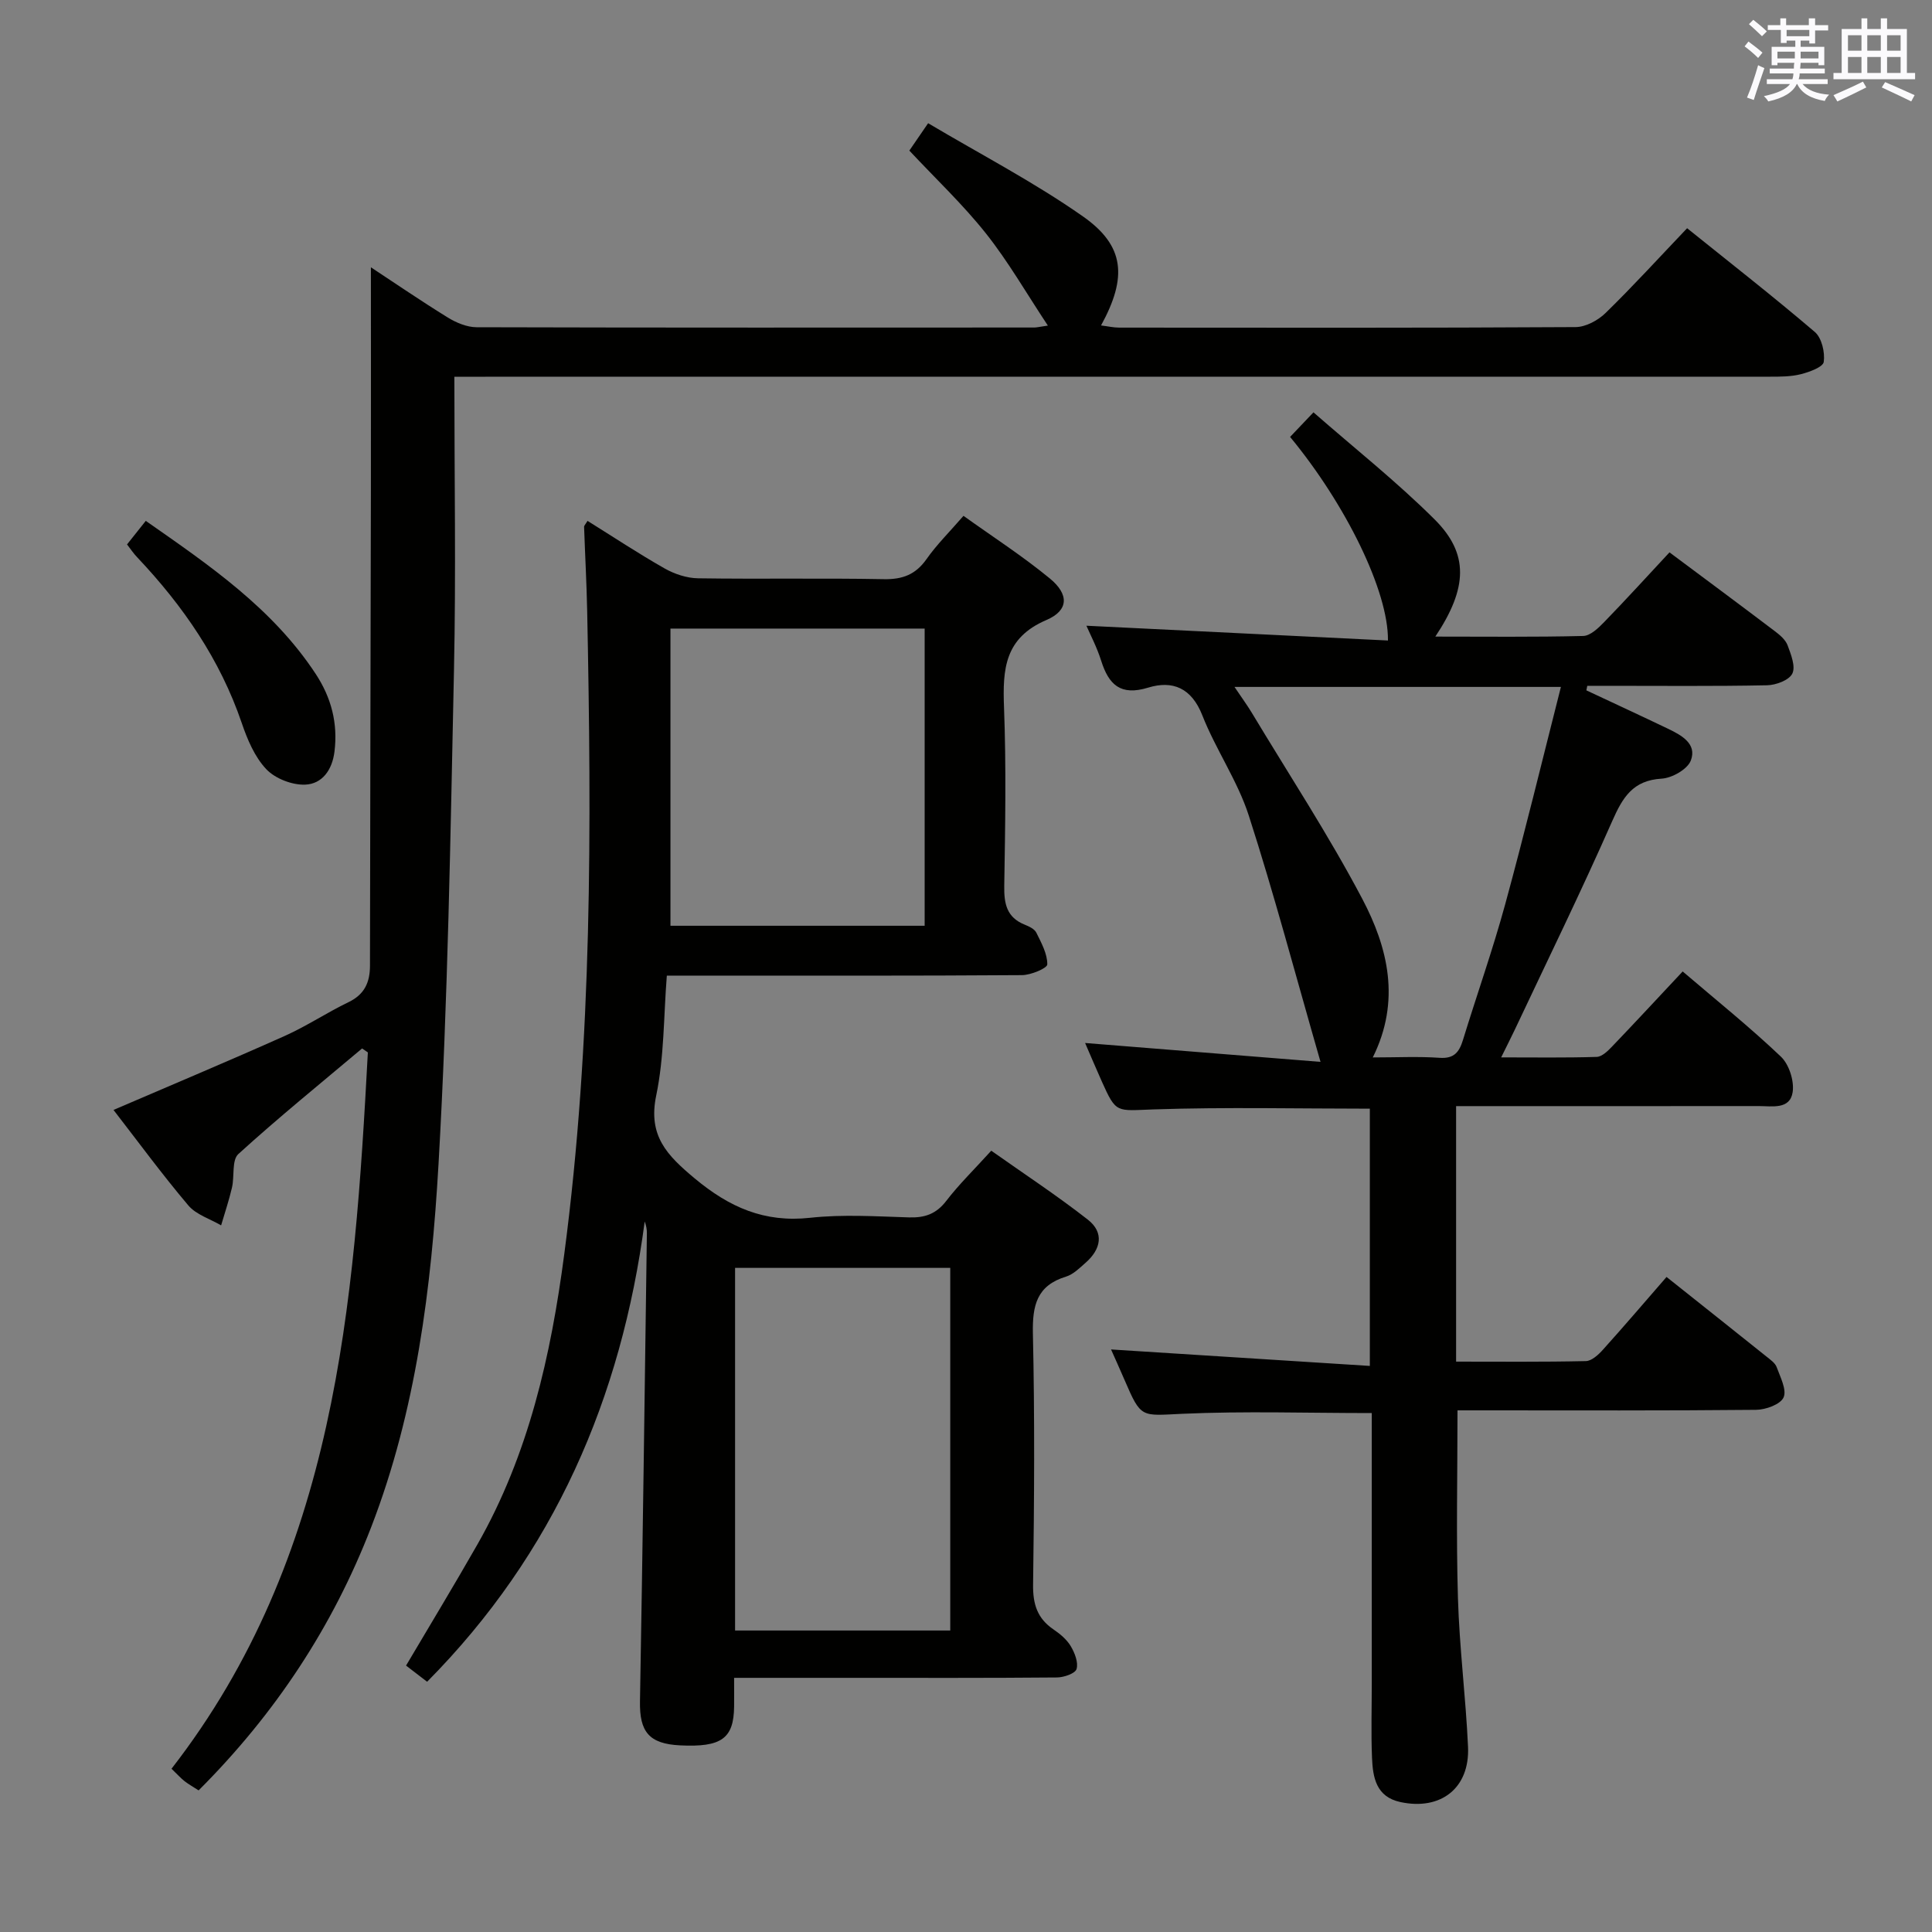 <svg enable-background="new 0 0 400 400" viewBox="0 0 400 400" xmlns="http://www.w3.org/2000/svg"><rect x="0" y="0" width="400" height="400" fill="#808080" stroke="none"/><g fill="#010100"><path d="m88.43 348.19c-1.51-1.16-2.93-2.25-4.36-3.35 5.01-8.48 9.99-16.69 14.74-25.02 10.65-18.66 15.26-39.2 18.02-60.21 5.83-44.2 5.64-88.64 4.74-133.09-.12-5.82-.44-11.63-.64-17.44-.01-.25.28-.52.71-1.24 5.33 3.32 10.55 6.78 15.98 9.86 2.05 1.16 4.59 2 6.91 2.03 12.83.19 25.67-.06 38.49.18 3.88.07 6.57-.97 8.82-4.17 2.09-2.98 4.73-5.58 7.64-8.94 5.97 4.28 12.19 8.29 17.87 12.96 4.01 3.29 3.94 6.62-.71 8.61-8.66 3.71-9.07 10.18-8.77 18.06.47 12.31.25 24.66.05 36.99-.06 3.68.5 6.51 4.21 8.01.91.37 2.05.89 2.43 1.67 1.04 2.1 2.29 4.37 2.27 6.57-.01.79-3.39 2.21-5.24 2.22-22.5.16-44.99.1-67.49.1-1.82 0-3.63 0-6.04 0-.67 8.45-.53 16.83-2.2 24.83-1.73 8.34 2.23 12.36 7.95 17.14 7.19 6 14.44 9.21 23.92 8.17 6.75-.74 13.65-.29 20.48-.08 3.26.1 5.62-.71 7.69-3.4 2.62-3.42 5.74-6.45 9.33-10.41 6.64 4.7 13.53 9.22 19.99 14.27 3.45 2.7 2.72 6.15-.47 8.94-1.24 1.09-2.54 2.4-4.04 2.86-6.06 1.85-6.98 5.97-6.86 11.76.39 17.32.28 34.66.04 51.99-.06 4.06.87 7.02 4.23 9.3 1.36.92 2.74 2.08 3.56 3.45.83 1.39 1.61 3.38 1.21 4.74-.27.93-2.63 1.74-4.06 1.75-14.33.13-28.66.08-42.99.08-7.8 0-15.6 0-23.85 0 0 2.34.02 4.14 0 5.93-.07 6.64-2.62 8.47-11.19 8.05-6.44-.32-8.41-2.82-8.3-9.11.57-32.3.98-64.6 1.43-96.9.01-.79-.13-1.58-.45-2.46-4.83 36.55-18.73 68.73-45.05 95.3zm63.76-10.61h44.55c0-25.06 0-49.96 0-75.08-14.96 0-29.66 0-44.55 0zm-13.38-207.44v61.53h52.63c0-20.69 0-41.05 0-61.53-17.68 0-34.97 0-52.63 0z"/><path d="m328.44 142.93c5.65 2.65 11.32 5.27 16.95 7.97 2.76 1.33 5.99 3.1 4.68 6.55-.69 1.82-3.88 3.63-6.04 3.76-5.96.35-8.07 3.87-10.23 8.77-6.43 14.59-13.44 28.91-20.24 43.34-.77 1.62-1.59 3.22-2.76 5.6 7 0 13.39.1 19.77-.1 1.08-.03 2.28-1.19 3.14-2.09 4.83-5.04 9.57-10.16 14.67-15.6 6.89 5.89 13.87 11.49 20.33 17.63 1.7 1.61 2.79 5.03 2.44 7.36-.56 3.65-4.26 2.88-7.02 2.88-19 .02-37.99.01-56.99.01-1.8 0-3.59 0-5.67 0v52.9c9.02 0 17.95.09 26.87-.11 1.21-.03 2.61-1.33 3.55-2.38 4.45-4.94 8.76-10 13.15-15.04 8.01 6.37 14.39 11.44 20.75 16.53.77.62 1.74 1.29 2.05 2.14.75 2.07 2.13 4.7 1.43 6.27-.65 1.45-3.69 2.55-5.69 2.57-18.83.19-37.66.11-56.49.11-1.79 0-3.57 0-5.33 0 0 13.28-.29 26.05.09 38.81.3 10.29 1.62 20.55 2.09 30.84.39 8.54-5.62 13.24-13.99 11.45-5.05-1.08-5.72-5.1-5.89-9.18-.21-5.16-.05-10.33-.05-15.49 0-16.83 0-33.66 0-50.49 0-1.79 0-3.59 0-5.38-13.36 0-26.31-.43-39.21.15-8.55.39-8.52 1.03-11.96-6.97-1.02-2.37-2.09-4.73-2.81-6.35 17.77 1.13 35.44 2.26 53.58 3.41 0-18.46 0-35.83 0-53.26-14.9 0-29.84-.35-44.75.15-7.74.26-7.73.94-10.74-5.78-1.22-2.72-2.37-5.46-3.46-7.97 15.67 1.26 31.26 2.51 48.74 3.91-5.21-18.09-9.59-34.68-14.85-50.99-2.32-7.2-6.83-13.66-9.62-20.75-2.23-5.68-6.14-7.3-11.23-5.74-5.72 1.75-8.15-.62-9.72-5.59-.88-2.79-2.27-5.43-3.05-7.23 20.74 1.02 41.57 2.04 62.43 3.06.13-10.17-8.72-28.18-20.26-42.15 1.4-1.47 2.84-2.98 4.84-5.09 8.47 7.42 17.22 14.34 25.07 22.16 7.15 7.12 6.87 14.2.16 24.27 10.49 0 20.56.12 30.62-.13 1.48-.04 3.14-1.64 4.35-2.89 4.51-4.64 8.86-9.43 13.51-14.42 7.47 5.57 14.66 10.9 21.8 16.31 1.05.79 2.22 1.78 2.65 2.93.7 1.88 1.7 4.4.98 5.86-.67 1.37-3.4 2.39-5.25 2.42-10.99.22-21.99.11-32.99.11-1.4 0-2.81 0-4.21 0-.08.32-.13.63-.19.94zm-72.85-.71c1.52 2.27 2.61 3.74 3.55 5.3 7.7 12.81 15.93 25.35 22.89 38.55 5.33 10.1 8.03 21.12 2.19 32.86 4.94 0 9.41-.23 13.84.08 3.01.21 4.06-1.2 4.83-3.69 2.87-9.36 6.15-18.61 8.73-28.05 4.05-14.82 7.66-29.75 11.55-45.05-22.95 0-44.85 0-67.58 0z"/><path d="m94.07 78c0 20.8.35 40.79-.08 60.77-.73 34.1-1.25 68.22-3.2 102.26-1.47 25.51-4.61 50.99-13.94 75.15-7.96 20.61-19.87 38.65-35.73 54.5-1.06-.69-2.03-1.23-2.9-1.9-.78-.61-1.44-1.36-2.71-2.58 34.04-43.86 37.85-95.95 40.65-148.31-.4-.27-.79-.54-1.19-.82-8.59 7.23-17.32 14.31-25.62 21.86-1.39 1.26-.78 4.61-1.32 6.94-.61 2.64-1.49 5.23-2.25 7.83-2.3-1.35-5.17-2.21-6.8-4.14-5.45-6.45-10.46-13.28-15.48-19.76 11.99-5.16 23.78-10.1 35.45-15.32 4.54-2.03 8.73-4.84 13.22-7 3.32-1.6 4.43-4.12 4.43-7.56.04-32.82.13-65.64.19-98.46.03-15.3 0-30.6 0-46.12 4.96 3.27 10.37 6.97 15.94 10.41 1.74 1.07 3.94 1.99 5.93 2 38.49.11 76.98.07 115.47.06.49 0 .98-.13 2.82-.4-4.46-6.72-8.2-13.26-12.84-19.1-4.74-5.97-10.35-11.26-15.84-17.13.98-1.43 2.07-3.03 3.89-5.67 10.87 6.46 21.95 12.21 32.07 19.31 8.65 6.07 9.19 12.59 3.73 22.56 1.39.17 2.58.45 3.76.45 31.49.02 62.99.08 94.48-.11 2.11-.01 4.66-1.39 6.23-2.93 5.69-5.55 11.06-11.45 16.87-17.54 8.97 7.22 17.87 14.16 26.44 21.48 1.43 1.23 2.12 4.2 1.85 6.19-.14 1.07-2.96 2.1-4.73 2.55-2.05.52-4.27.52-6.42.52-88.64.01-177.28.01-265.93.01-1.96 0-3.92 0-6.44 0z"/><path d="m26.3 112.72c1.29-1.63 2.42-3.04 3.88-4.88 13.14 9.18 26.24 18.09 35.19 31.7 3.22 4.9 4.61 10.19 3.88 16.08-.47 3.81-2.56 6.69-6.06 6.83-2.7.11-6.22-1.25-8.06-3.2-2.4-2.53-3.92-6.15-5.08-9.56-4.49-13.17-12.15-24.26-21.6-34.26-.77-.79-1.39-1.73-2.15-2.71z"/></g><path d="m361.2 9.6.8-1c.9.7 1.9 1.4 2.9 2.3l-.9 1.1c-1-1-2-1.8-2.8-2.4zm.5 10.6c.9-2.1 1.6-4.3 2.3-6.7.4.2.8.4 1.3.6-.7 2.1-1.5 4.3-2.2 6.6zm.4-15.2.9-.9c1 .8 2 1.6 2.8 2.4l-1 1c-.9-.9-1.8-1.7-2.7-2.5zm12.5-1.2h1.2v1.4h2.7v1.1h-2.7v2.7h-1.2v-.6h-1.8v1.3h4.9v3.8h-1.2v-.5h-3.7c0 .4-.1.9-.1 1.2h5.1v1h-5.2c0 .5-.1.9-.2 1.2h6v1h-5.2c1.1 1.3 2.9 2 5.5 2.2-.4.4-.7.8-.9 1.3-2.9-.5-4.8-1.6-5.7-3.5h-.1c-.8 1.7-2.7 2.9-5.9 3.6-.2-.4-.6-.8-.9-1.1 2.8-.6 4.6-1.4 5.4-2.5h-4.8v-1h5.3c.1-.3.2-.7.2-1.2h-4.9v-1h5c0-.4 0-.8.1-1.2h-3.5v.5h-1.2v-3.8h4.9v-1.3h-1.8v.5h-1.2v-2.7h-2.7v-1h2.6v-1.4h1.2v1.4h4.7v-1.4zm-6.6 8.3h3.6c0-.4 0-.9 0-1.4h-3.6zm1.9-4.6h4.7v-1.3h-4.7zm6.6 3.2h-3.7v1.4h3.7z" fill="#fbfafc"/><path d="m385.3 3.8h1.3v2.2h2.8v-2.2h1.3v2.2h4.1v9.1h1.7v1.3h-16.9v-1.3h1.7v-9.1h4.1v-2.2zm.4 13.1.7 1.2c-1.8.9-3.8 1.9-6 2.9-.2-.4-.5-.8-.8-1.3 2.3-1 4.3-1.9 6.1-2.8zm-3.1-6.4h2.8v-3.2h-2.8zm0 4.6h2.8v-3.3h-2.8zm4-4.6h2.8v-3.2h-2.8zm0 4.6h2.8v-3.3h-2.8zm3.7 1.9c2.1.9 4.1 1.8 6.1 2.7l-.7 1.3c-2.2-1.1-4.2-2-6.1-2.9zm3.2-9.7h-2.8v3.2h2.8zm-2.8 7.8h2.8v-3.3h-2.8z" fill="#fbfafc"/></svg>